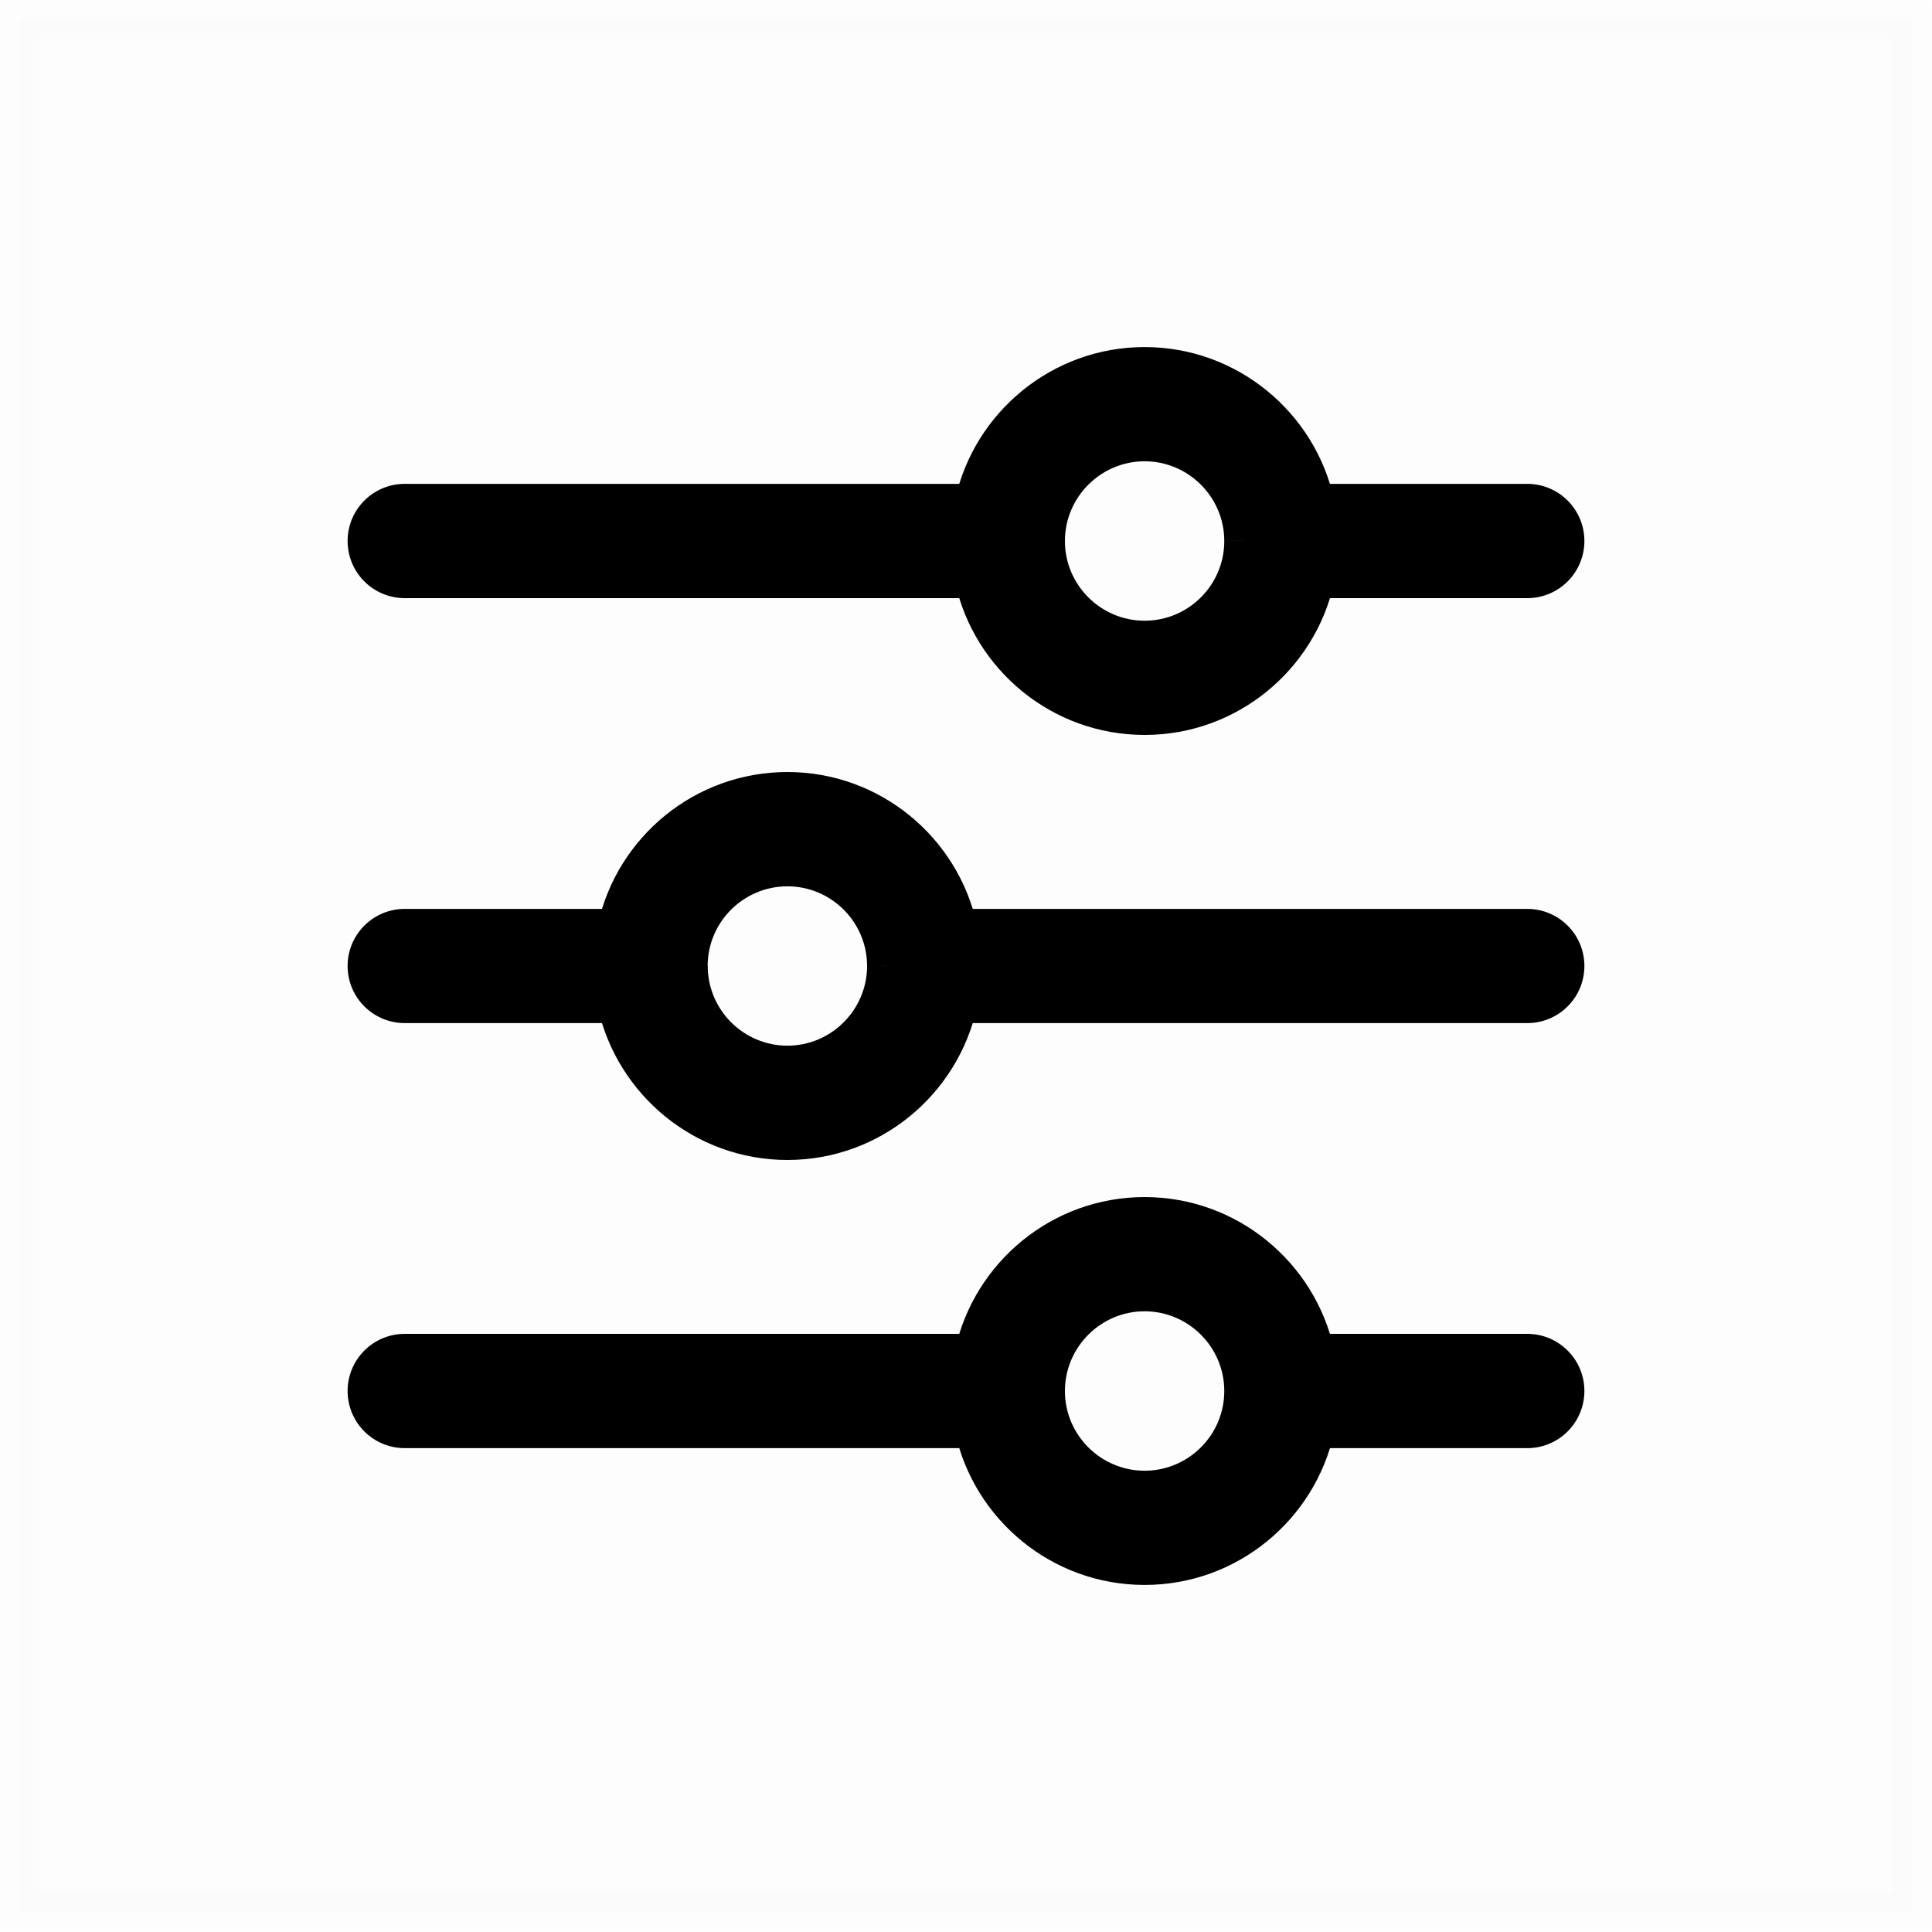<svg width="25" height="25" viewBox="0 0 25 25" fill="none" xmlns="http://www.w3.org/2000/svg">
<path opacity="0.01" fill-rule="evenodd" clip-rule="evenodd" d="M0.255 24.745V0.255H24.745V24.745H0.255Z" fill="black" stroke="black" stroke-width="0.5"/>
<path fill-rule="evenodd" clip-rule="evenodd" d="M11.475 12.499C11.475 12.5 11.475 12.502 11.475 12.504C11.473 13.211 10.896 13.786 10.189 13.786C9.482 13.786 8.905 13.212 8.902 12.505L8.902 12.498C8.903 11.79 9.48 11.214 10.189 11.214C10.897 11.214 11.473 11.789 11.475 12.497L11.475 12.499ZM19.762 12.016H12.391C12.169 11.005 11.266 10.245 10.189 10.245C9.112 10.245 8.209 11.005 7.986 12.016H5.238C4.97 12.016 4.753 12.232 4.753 12.5C4.753 12.767 4.97 12.984 5.238 12.984H7.987C8.209 13.995 9.114 14.755 10.189 14.755C11.264 14.755 12.168 13.995 12.391 12.984H19.762C20.03 12.984 20.247 12.767 20.247 12.5C20.247 12.232 20.03 12.016 19.762 12.016H19.762ZM14.811 19.286C14.103 19.286 13.527 18.71 13.525 18.002L13.525 18.001C13.525 17.999 13.525 17.997 13.525 17.995C13.527 17.288 14.104 16.713 14.811 16.713C15.517 16.713 16.094 17.288 16.098 17.994L16.098 18.001C16.096 18.71 15.52 19.286 14.811 19.286ZM19.762 17.515H17.013C16.791 16.505 15.886 15.745 14.811 15.745C13.736 15.745 12.832 16.504 12.609 17.515H5.238C4.97 17.515 4.753 17.732 4.753 17.999C4.753 18.267 4.97 18.483 5.238 18.483H12.609C12.831 19.495 13.734 20.254 14.811 20.254C15.888 20.254 16.791 19.495 17.014 18.483H19.762C20.03 18.483 20.247 18.267 20.247 17.999C20.247 17.732 20.03 17.515 19.762 17.515ZM13.525 7.002C13.525 7 13.525 6.998 13.525 6.997C13.527 6.289 14.104 5.714 14.811 5.714C15.517 5.714 16.094 6.289 16.098 6.995L16.098 7.002C16.096 7.711 15.52 8.287 14.811 8.287C14.103 8.287 13.527 7.711 13.525 7.003L13.525 7.002ZM5.238 7.485H12.609C12.831 8.496 13.734 9.255 14.811 9.255C15.888 9.255 16.791 8.496 17.014 7.485H19.762C20.03 7.485 20.247 7.268 20.247 7C20.247 6.733 20.03 6.516 19.762 6.516H17.013C16.791 5.506 15.886 4.746 14.811 4.746C13.736 4.746 12.832 5.505 12.609 6.516H5.238C4.97 6.516 4.753 6.733 4.753 7C4.753 7.268 4.97 7.485 5.238 7.485Z" fill="black"/>
<path d="M11.475 12.499L11.22 12.494V12.499H11.475ZM11.475 12.504L11.73 12.505V12.504H11.475ZM8.902 12.505L9.158 12.504L9.158 12.502L8.902 12.505ZM8.902 12.498L8.647 12.498L8.647 12.501L8.902 12.498ZM11.475 12.497L11.73 12.502L11.73 12.496L11.475 12.497ZM12.391 12.016L12.142 12.07L12.186 12.271H12.391V12.016ZM7.986 12.016V12.271H8.191L8.236 12.07L7.986 12.016ZM7.987 12.984L8.236 12.929L8.192 12.729H7.987V12.984ZM12.391 12.984V12.729H12.186L12.142 12.929L12.391 12.984ZM13.525 18.002L13.27 17.998L13.27 18.003L13.525 18.002ZM13.525 18.001L13.78 18.005V18.001H13.525ZM13.525 17.995L13.27 17.995V17.995H13.525ZM16.098 17.994L15.842 17.995L15.842 17.997L16.098 17.994ZM16.098 18.001L16.353 18.002L16.353 17.998L16.098 18.001ZM17.013 17.515L16.764 17.57L16.808 17.77H17.013V17.515ZM12.609 17.515V17.77H12.814L12.858 17.57L12.609 17.515ZM12.609 18.483L12.858 18.429L12.814 18.228H12.609V18.483ZM17.014 18.483V18.228H16.808L16.764 18.429L17.014 18.483ZM13.525 7.002L13.78 7.006V7.002H13.525ZM13.525 6.997L13.27 6.996V6.997H13.525ZM16.098 6.995L15.842 6.996L15.842 6.999L16.098 6.995ZM16.098 7.002L16.353 7.003L16.353 6.999L16.098 7.002ZM13.525 7.003L13.27 6.999L13.27 7.004L13.525 7.003ZM12.609 7.485L12.858 7.43L12.814 7.229H12.609V7.485ZM17.014 7.485V7.229H16.808L16.764 7.43L17.014 7.485ZM17.013 6.516L16.764 6.571L16.808 6.771H17.013V6.516ZM12.609 6.516V6.771H12.814L12.858 6.571L12.609 6.516ZM11.22 12.499C11.22 12.498 11.22 12.498 11.22 12.499C11.22 12.5 11.22 12.502 11.22 12.504H11.73C11.73 12.504 11.73 12.505 11.73 12.504C11.73 12.503 11.73 12.501 11.73 12.499H11.22ZM11.22 12.503C11.218 13.07 10.755 13.531 10.189 13.531V14.041C11.036 14.041 11.727 13.352 11.73 12.505L11.22 12.503ZM10.189 13.531C9.623 13.531 9.16 13.07 9.158 12.504L8.647 12.506C8.651 13.353 9.342 14.041 10.189 14.041V13.531ZM9.158 12.502L9.157 12.495L8.647 12.501L8.647 12.508L9.158 12.502ZM9.157 12.498C9.158 11.931 9.621 11.469 10.189 11.469V10.959C9.339 10.959 8.649 11.648 8.647 12.498L9.157 12.498ZM10.189 11.469C10.756 11.469 11.219 11.93 11.22 12.498L11.73 12.496C11.728 11.648 11.038 10.959 10.189 10.959V11.469ZM11.22 12.492L11.22 12.494L11.73 12.503L11.73 12.502L11.22 12.492ZM19.762 11.761H12.391V12.271H19.762V11.761ZM12.64 11.961C12.393 10.835 11.388 9.99 10.189 9.99V10.5C11.143 10.5 11.945 11.174 12.142 12.07L12.64 11.961ZM10.189 9.99C8.989 9.99 7.984 10.835 7.737 11.961L8.236 12.07C8.433 11.174 9.234 10.5 10.189 10.5V9.99ZM7.986 11.761H5.238V12.271H7.986V11.761ZM5.238 11.761C4.829 11.761 4.498 12.092 4.498 12.5H5.008C5.008 12.373 5.111 12.271 5.238 12.271V11.761ZM4.498 12.5C4.498 12.908 4.829 13.239 5.238 13.239V12.729C5.111 12.729 5.008 12.626 5.008 12.5H4.498ZM5.238 13.239H7.987V12.729H5.238V13.239ZM7.737 13.039C7.985 14.164 8.991 15.01 10.189 15.01V14.499C9.236 14.499 8.433 13.826 8.236 12.929L7.737 13.039ZM10.189 15.01C11.387 15.01 12.392 14.164 12.64 13.039L12.142 12.929C11.944 13.826 11.142 14.499 10.189 14.499V15.01ZM12.391 13.239H19.762V12.729H12.391V13.239ZM19.762 13.239C20.171 13.239 20.502 12.908 20.502 12.5H19.991C19.991 12.626 19.889 12.729 19.762 12.729V13.239ZM20.502 12.5C20.502 12.092 20.171 11.761 19.762 11.761V12.271C19.889 12.271 19.991 12.373 19.991 12.5H20.502ZM19.762 12.271H19.762V11.761H19.762V12.271ZM14.811 19.031C14.244 19.031 13.781 18.569 13.78 18.002L13.27 18.003C13.272 18.852 13.962 19.541 14.811 19.541V19.031ZM13.78 18.007L13.78 18.005L13.27 17.996L13.27 17.998L13.78 18.007ZM13.78 18.001C13.78 18.001 13.78 18.001 13.78 18C13.78 18 13.78 17.998 13.78 17.995H13.27C13.27 17.995 13.27 17.995 13.27 17.996C13.27 17.997 13.27 17.998 13.27 18.001H13.78ZM13.78 17.996C13.782 17.43 14.245 16.968 14.811 16.968V16.458C13.964 16.458 13.273 17.147 13.27 17.995L13.78 17.996ZM14.811 16.968C15.377 16.968 15.84 17.429 15.842 17.995L16.353 17.993C16.349 17.146 15.658 16.458 14.811 16.458V16.968ZM15.842 17.997L15.842 18.005L16.353 17.998L16.353 17.991L15.842 17.997ZM15.842 18.001C15.842 18.569 15.379 19.031 14.811 19.031V19.541C15.661 19.541 16.351 18.851 16.353 18.002L15.842 18.001ZM19.762 17.26H17.013V17.77H19.762V17.26ZM17.262 17.46C17.015 16.335 16.009 15.49 14.811 15.49V16C15.764 16 16.567 16.674 16.764 17.57L17.262 17.46ZM14.811 15.49C13.613 15.49 12.608 16.335 12.36 17.46L12.858 17.57C13.056 16.673 13.858 16 14.811 16V15.49ZM12.609 17.26H5.238V17.77H12.609V17.26ZM5.238 17.26C4.829 17.26 4.498 17.591 4.498 17.999H5.009C5.009 17.873 5.111 17.77 5.238 17.77V17.26ZM4.498 17.999C4.498 18.408 4.829 18.739 5.238 18.739V18.228C5.111 18.228 5.009 18.126 5.009 17.999H4.498ZM5.238 18.739H12.609V18.228H5.238V18.739ZM12.36 18.538C12.607 19.664 13.612 20.509 14.811 20.509V19.999C13.857 19.999 13.055 19.326 12.858 18.429L12.36 18.538ZM14.811 20.509C16.011 20.509 17.015 19.664 17.263 18.538L16.764 18.429C16.567 19.326 15.766 19.999 14.811 19.999V20.509ZM17.014 18.739H19.762V18.228H17.014V18.739ZM19.762 18.739C20.171 18.739 20.502 18.408 20.502 17.999H19.991C19.991 18.126 19.889 18.228 19.762 18.228V18.739ZM20.502 17.999C20.502 17.591 20.171 17.26 19.762 17.26V17.77C19.889 17.77 19.991 17.873 19.991 17.999H20.502ZM13.78 7.002C13.78 7.002 13.78 7.002 13.78 7.001C13.78 7.001 13.78 6.999 13.78 6.997H13.27C13.27 6.996 13.27 6.996 13.27 6.997C13.27 6.998 13.27 7 13.27 7.002H13.78ZM13.78 6.997C13.782 6.431 14.245 5.969 14.811 5.969V5.459C13.964 5.459 13.273 6.148 13.27 6.996L13.78 6.997ZM14.811 5.969C15.377 5.969 15.84 6.43 15.842 6.996L16.353 6.994C16.349 6.147 15.658 5.459 14.811 5.459V5.969ZM15.842 6.999L15.842 7.006L16.353 6.999L16.353 6.992L15.842 6.999ZM15.842 7.002C15.842 7.57 15.379 8.032 14.811 8.032V8.542C15.661 8.542 16.351 7.852 16.353 7.003L15.842 7.002ZM14.811 8.032C14.244 8.032 13.781 7.57 13.78 7.003L13.27 7.004C13.272 7.853 13.962 8.542 14.811 8.542V8.032ZM13.78 7.008L13.78 7.006L13.27 6.997L13.27 6.999L13.78 7.008ZM5.238 7.74H12.609V7.229H5.238V7.74ZM12.36 7.539C12.607 8.665 13.612 9.51 14.811 9.51V9C13.857 9 13.055 8.327 12.858 7.43L12.36 7.539ZM14.811 9.51C16.011 9.51 17.015 8.665 17.263 7.539L16.764 7.43C16.567 8.327 15.766 9 14.811 9V9.51ZM17.014 7.74H19.762V7.229H17.014V7.74ZM19.762 7.74C20.171 7.74 20.502 7.409 20.502 7H19.991C19.991 7.127 19.889 7.229 19.762 7.229V7.74ZM20.502 7C20.502 6.592 20.171 6.261 19.762 6.261V6.771C19.889 6.771 19.991 6.874 19.991 7H20.502ZM19.762 6.261H17.013V6.771H19.762V6.261ZM17.262 6.461C17.015 5.337 16.009 4.491 14.811 4.491V5.001C15.764 5.001 16.567 5.675 16.764 6.571L17.262 6.461ZM14.811 4.491C13.613 4.491 12.608 5.336 12.36 6.461L12.858 6.571C13.056 5.674 13.858 5.001 14.811 5.001V4.491ZM12.609 6.261H5.238V6.771H12.609V6.261ZM5.238 6.261C4.829 6.261 4.498 6.592 4.498 7H5.009C5.009 6.874 5.111 6.771 5.238 6.771V6.261ZM4.498 7C4.498 7.409 4.829 7.74 5.238 7.74V7.229C5.111 7.229 5.009 7.127 5.009 7H4.498Z" fill="black"/>
</svg>
